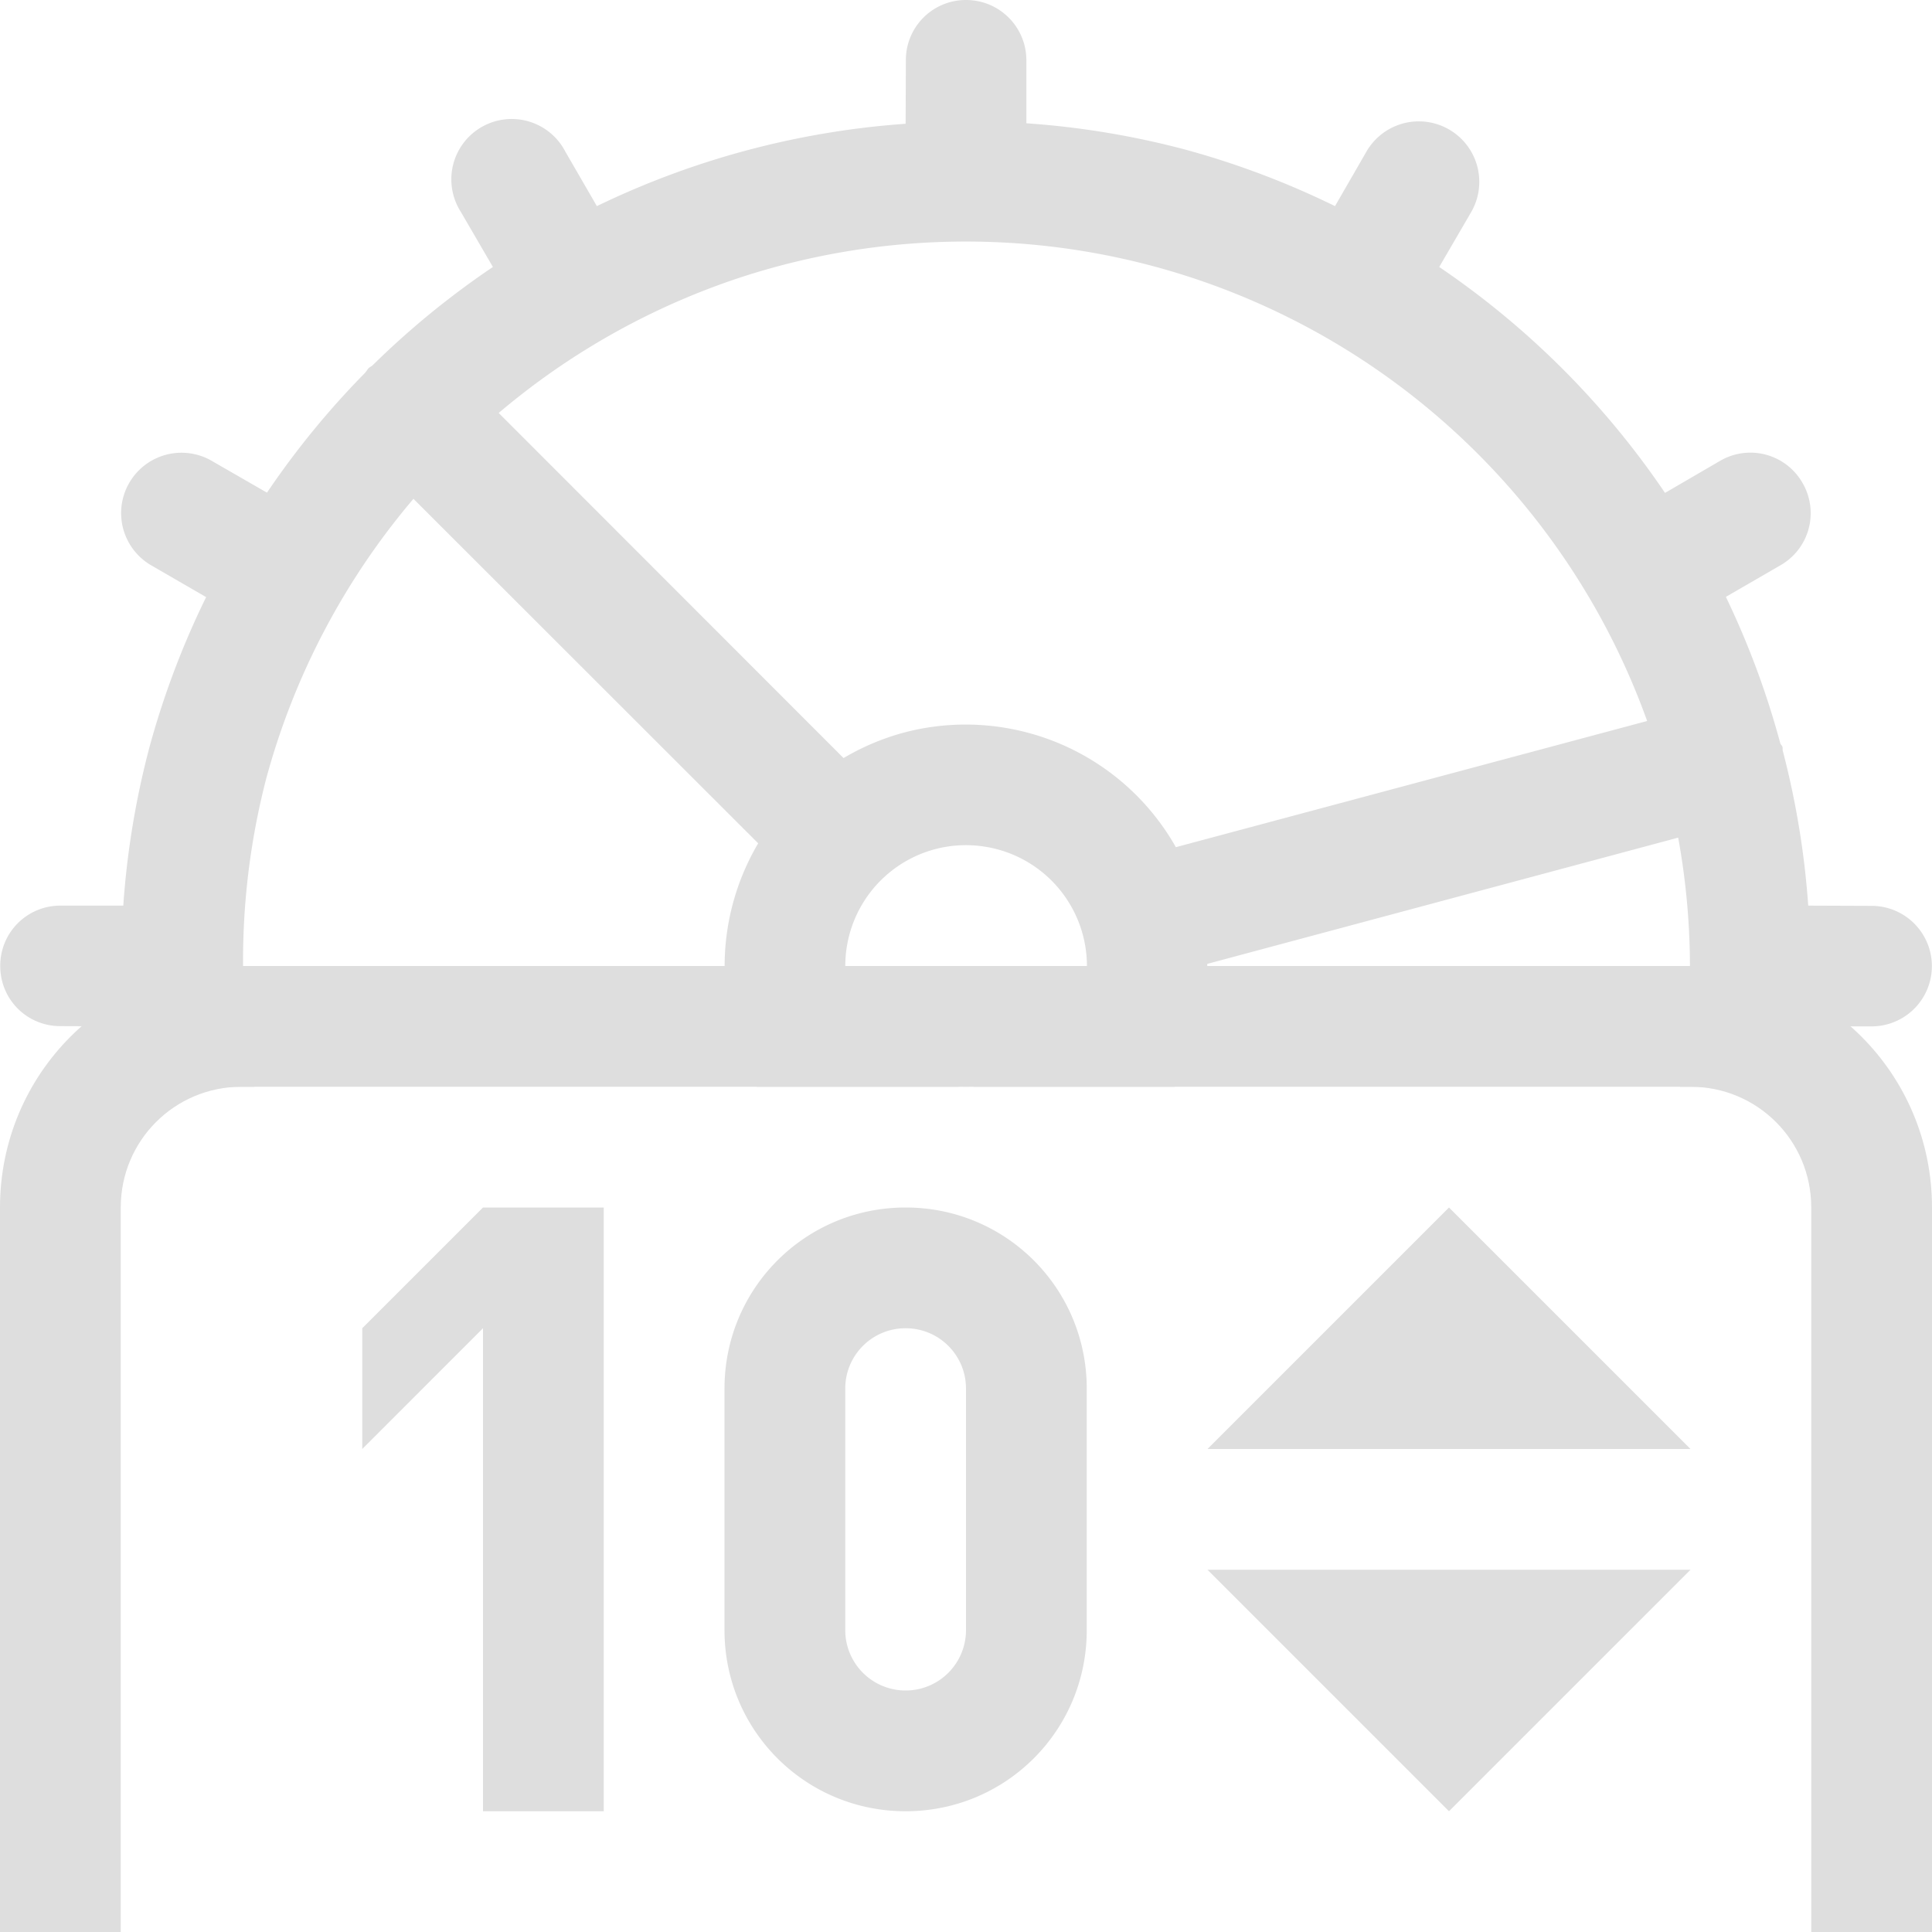 <?xml version='1.0' encoding='ASCII'?>
<svg xmlns="http://www.w3.org/2000/svg" width="16" height="16">
<defs><style id="current-color-scheme" type="text/css">.ColorScheme-Contrast{color:#dedede; fill:currentColor;}</style></defs><path d="M4 10h1v5H4v-4l-1 1v-1zm3.5 0c.831 0 1.5.669 1.5 1.5v2c0 .831-.669 1.5-1.5 1.5S6 14.331 6 13.5v-2c0-.831.669-1.5 1.5-1.5m4.5 0 2 2h-4Zm-4.5 1c-.277 0-.5.223-.5.5v2a.499.499 0 1 0 1 0v-2c0-.277-.223-.5-.5-.5m2.5 2h4l-2 2z" style="fill-opacity:1;fill:currentColor" class="ColorScheme-Contrast" fill="currentColor"/>
<path d="M2 8c-1.108 0-2 .892-2 2v6h1v-6c0-.554.446-1 1-1h12c.554 0 1 .446 1 1v6h1v-6c0-1.108-.892-2-2-2z" style="stroke-width:0;stroke-linecap:round;stroke-linejoin:round;paint-order:stroke fill markers;stop-fill:currentColor" class="ColorScheme-Contrast" fill="currentColor"/>
<path d="M8 0a.497.497 0 0 0-.498.5l-.002.525a7 7 0 0 0-2.557.682l-.261-.451a.5.5 0 1 0-.866.498l.266.457a7 7 0 0 0-.996.814c-.011.01-.025.015-.035.026s-.016.023-.026.035a7 7 0 0 0-.814.994l-.455-.262a.5.5 0 1 0-.5.866l.451.261a7 7 0 0 0-.469 1.242A7 7 0 0 0 1.021 7.5H.5a.497.497 0 0 0-.498.5c0 .277.221.498.498.498l.525.002a7 7 0 0 0 .067.5h1.013a6 6 0 0 1 .1-2.553 6 6 0 0 1 1.219-2.316l2.855 2.853a2 2 0 0 0-.21 1.534 2 2 0 0 0 .2.482H9.73a2 2 0 0 0 .268-1.018H10l3.898-1.045A6 6 0 0 1 13.914 9h1.006a7 7 0 0 0 .059-.5h.521a.499.499 0 1 0 0-.998l-.525-.002a7 7 0 0 0-.211-1.283c-.002-.01 0-.02-.002-.03-.003-.012-.014-.02-.018-.03a7 7 0 0 0-.451-1.214l.451-.261A.497.497 0 0 0 14.928 4a.497.497 0 0 0-.682-.184l-.457.266a7 7 0 0 0-1.87-1.871l.265-.455a.5.5 0 1 0-.868-.5l-.26.451a7 7 0 0 0-1.243-.469A7 7 0 0 0 8.5 1.021V.5C8.5.223 8.277 0 8 0m-.14 2.002a6 6 0 0 1 1.693.203 6 6 0 0 1 4.088 3.766L9.738 7.016a2 2 0 0 0-2.256-.948 2 2 0 0 0-.496.21L4.13 3.42a6 6 0 0 1 2.047-1.137 6 6 0 0 1 1.683-.281m.27 5.006a1 1 0 0 1 .837.732 1 1 0 0 1-.707 1.227 1 1 0 0 1-1.225-.707 1 1 0 0 1 .707-1.227 1 1 0 0 1 .389-.025z" class="ColorScheme-Contrast" style="fill-opacity:1;fill:currentColor" fill="currentColor"/>
</svg>
